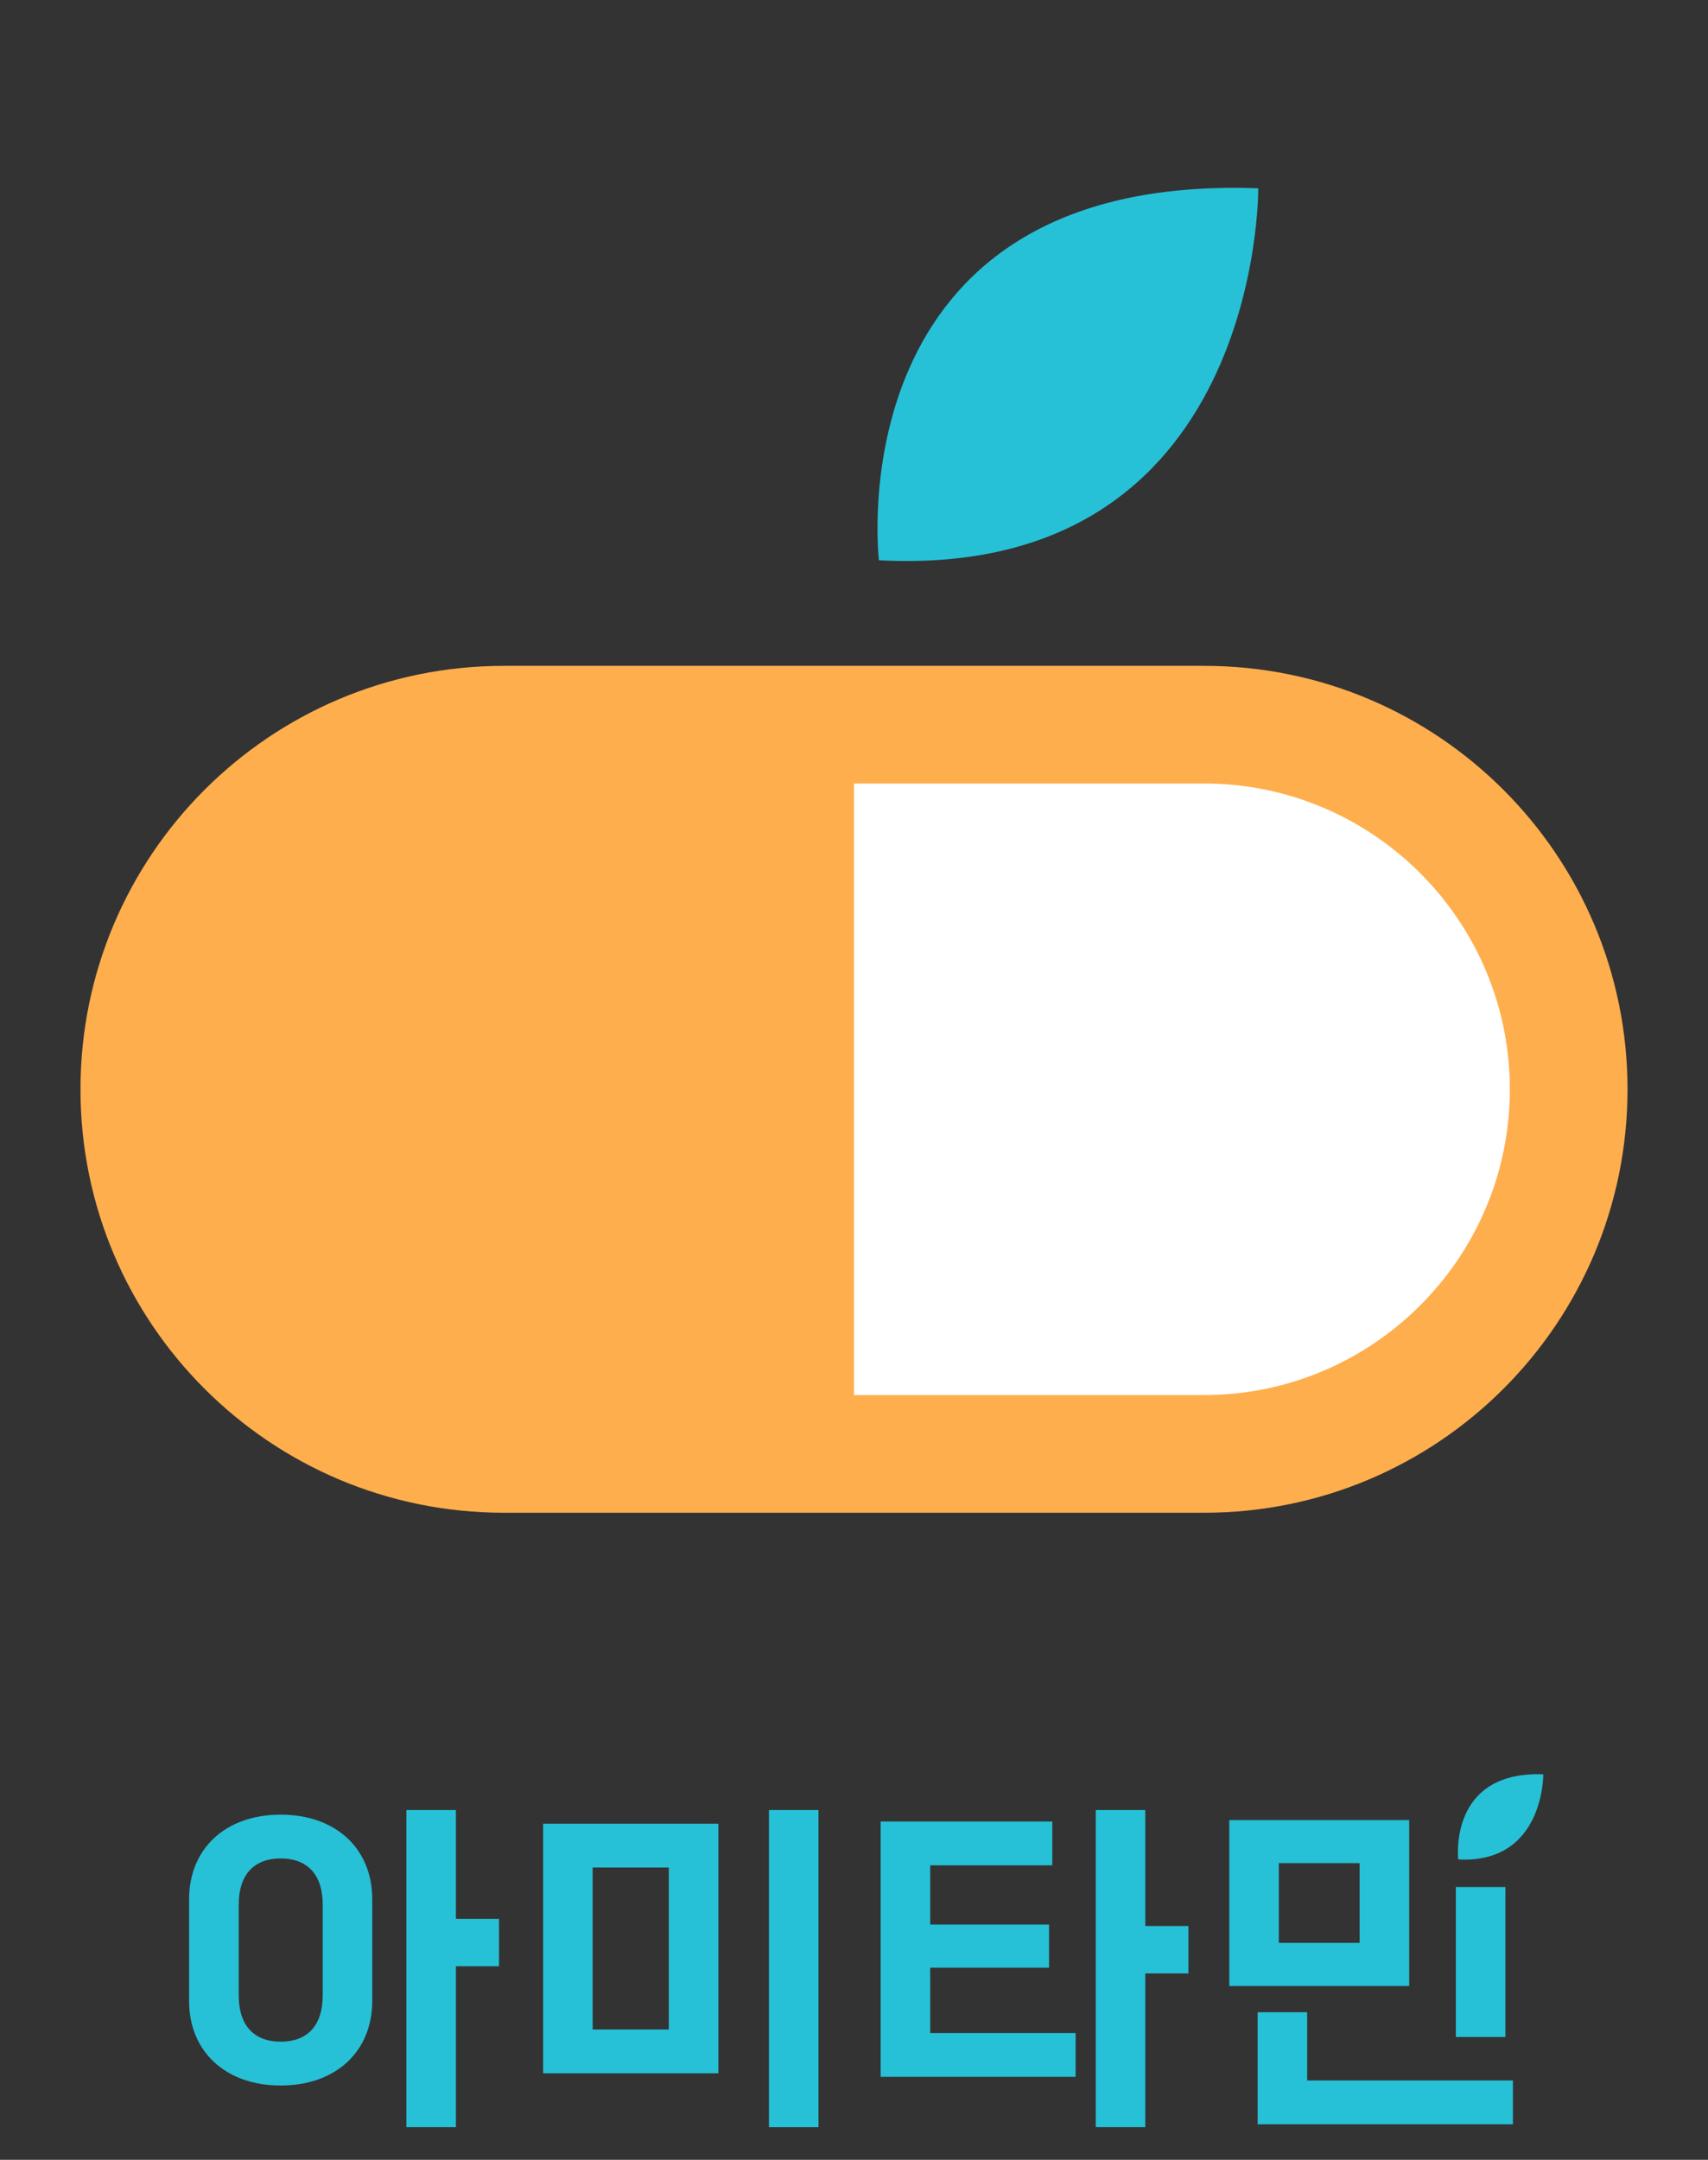 <svg width="140" height="177" viewBox="0 0 140 177" fill="none" xmlns="http://www.w3.org/2000/svg">
<rect x="0" y="0" width="140" height="177" fill="#333333" stroke="none"/>
<g clip-path="url(#clip0_1036_2718)">
<path d="M103.135 15.431C68.3 14.168 72.042 45.916 72.042 45.916C103.434 47.546 103.135 15.431 103.135 15.431Z" fill="#26C1D6"/>
<path d="M98.698 54.568H41.302C22.135 54.568 6.597 70.105 6.597 89.271C6.597 108.436 22.135 123.973 41.302 123.973H98.698C117.865 123.973 133.403 108.436 133.403 89.271C133.403 70.105 117.865 54.568 98.698 54.568Z" fill="#FFAE4D"/>
<path d="M41.302 64.214C27.485 64.214 16.242 75.456 16.242 89.273C16.242 103.091 27.485 114.333 41.302 114.333H70.002V64.214H41.302Z" fill="#FFAE4D"/>
<path d="M98.698 64.214H69.997V114.328H98.698C112.515 114.328 123.757 103.086 123.757 89.268C123.757 75.451 112.515 64.209 98.698 64.209V64.214Z" fill="white"/>
</g>
<path d="M30.512 163.993C30.512 168.083 27.571 170.911 23.006 170.911C18.442 170.911 15.5 168.083 15.5 163.993V155.634C15.5 151.543 18.442 148.715 23.006 148.715C27.571 148.715 30.512 151.539 30.512 155.634V163.993ZM26.452 156.073C26.452 153.75 25.304 152.305 23.011 152.305C20.717 152.305 19.569 153.745 19.569 156.073V163.549C19.569 165.872 20.717 167.317 23.011 167.317C25.304 167.317 26.452 165.877 26.452 163.549V156.078V156.073ZM33.31 174.323V148.336H37.37V157.252H40.903V161.138H37.37V174.323H33.31Z" fill="#26C1D6"/>
<path d="M44.519 169.911V149.455H58.883V169.911H44.519ZM54.819 153.045H48.579V166.321H54.819V153.045ZM63.03 174.327V148.336H67.09V174.327H63.03Z" fill="#26C1D6"/>
<path d="M72.185 170.202V149.276H86.253V152.866H76.245V157.722H85.988V161.256H76.245V166.612H88.164V170.202H72.181H72.185ZM89.817 174.323V148.336H93.877V157.84H97.41V161.726H93.877V174.323H89.817Z" fill="#26C1D6"/>
<path d="M100.761 162.757V149.159H115.508V162.757H100.761ZM103.084 174.088V164.906H107.144V170.498H124.01V174.088H103.084ZM111.443 152.688H104.821V159.223H111.443V152.688ZM119.332 166.934V154.646H123.392V166.934H119.332Z" fill="#26C1D6"/>
<path d="M126.5 145.408C118.684 145.12 119.527 152.386 119.527 152.386C126.567 152.761 126.5 145.408 126.5 145.408Z" fill="#26C1D6"/>
<defs>
<clipPath id="clip0_1036_2718">
<rect width="126.806" height="108.586" fill="white" transform="translate(6.597 15.393)"/>
</clipPath>
</defs>
</svg>

